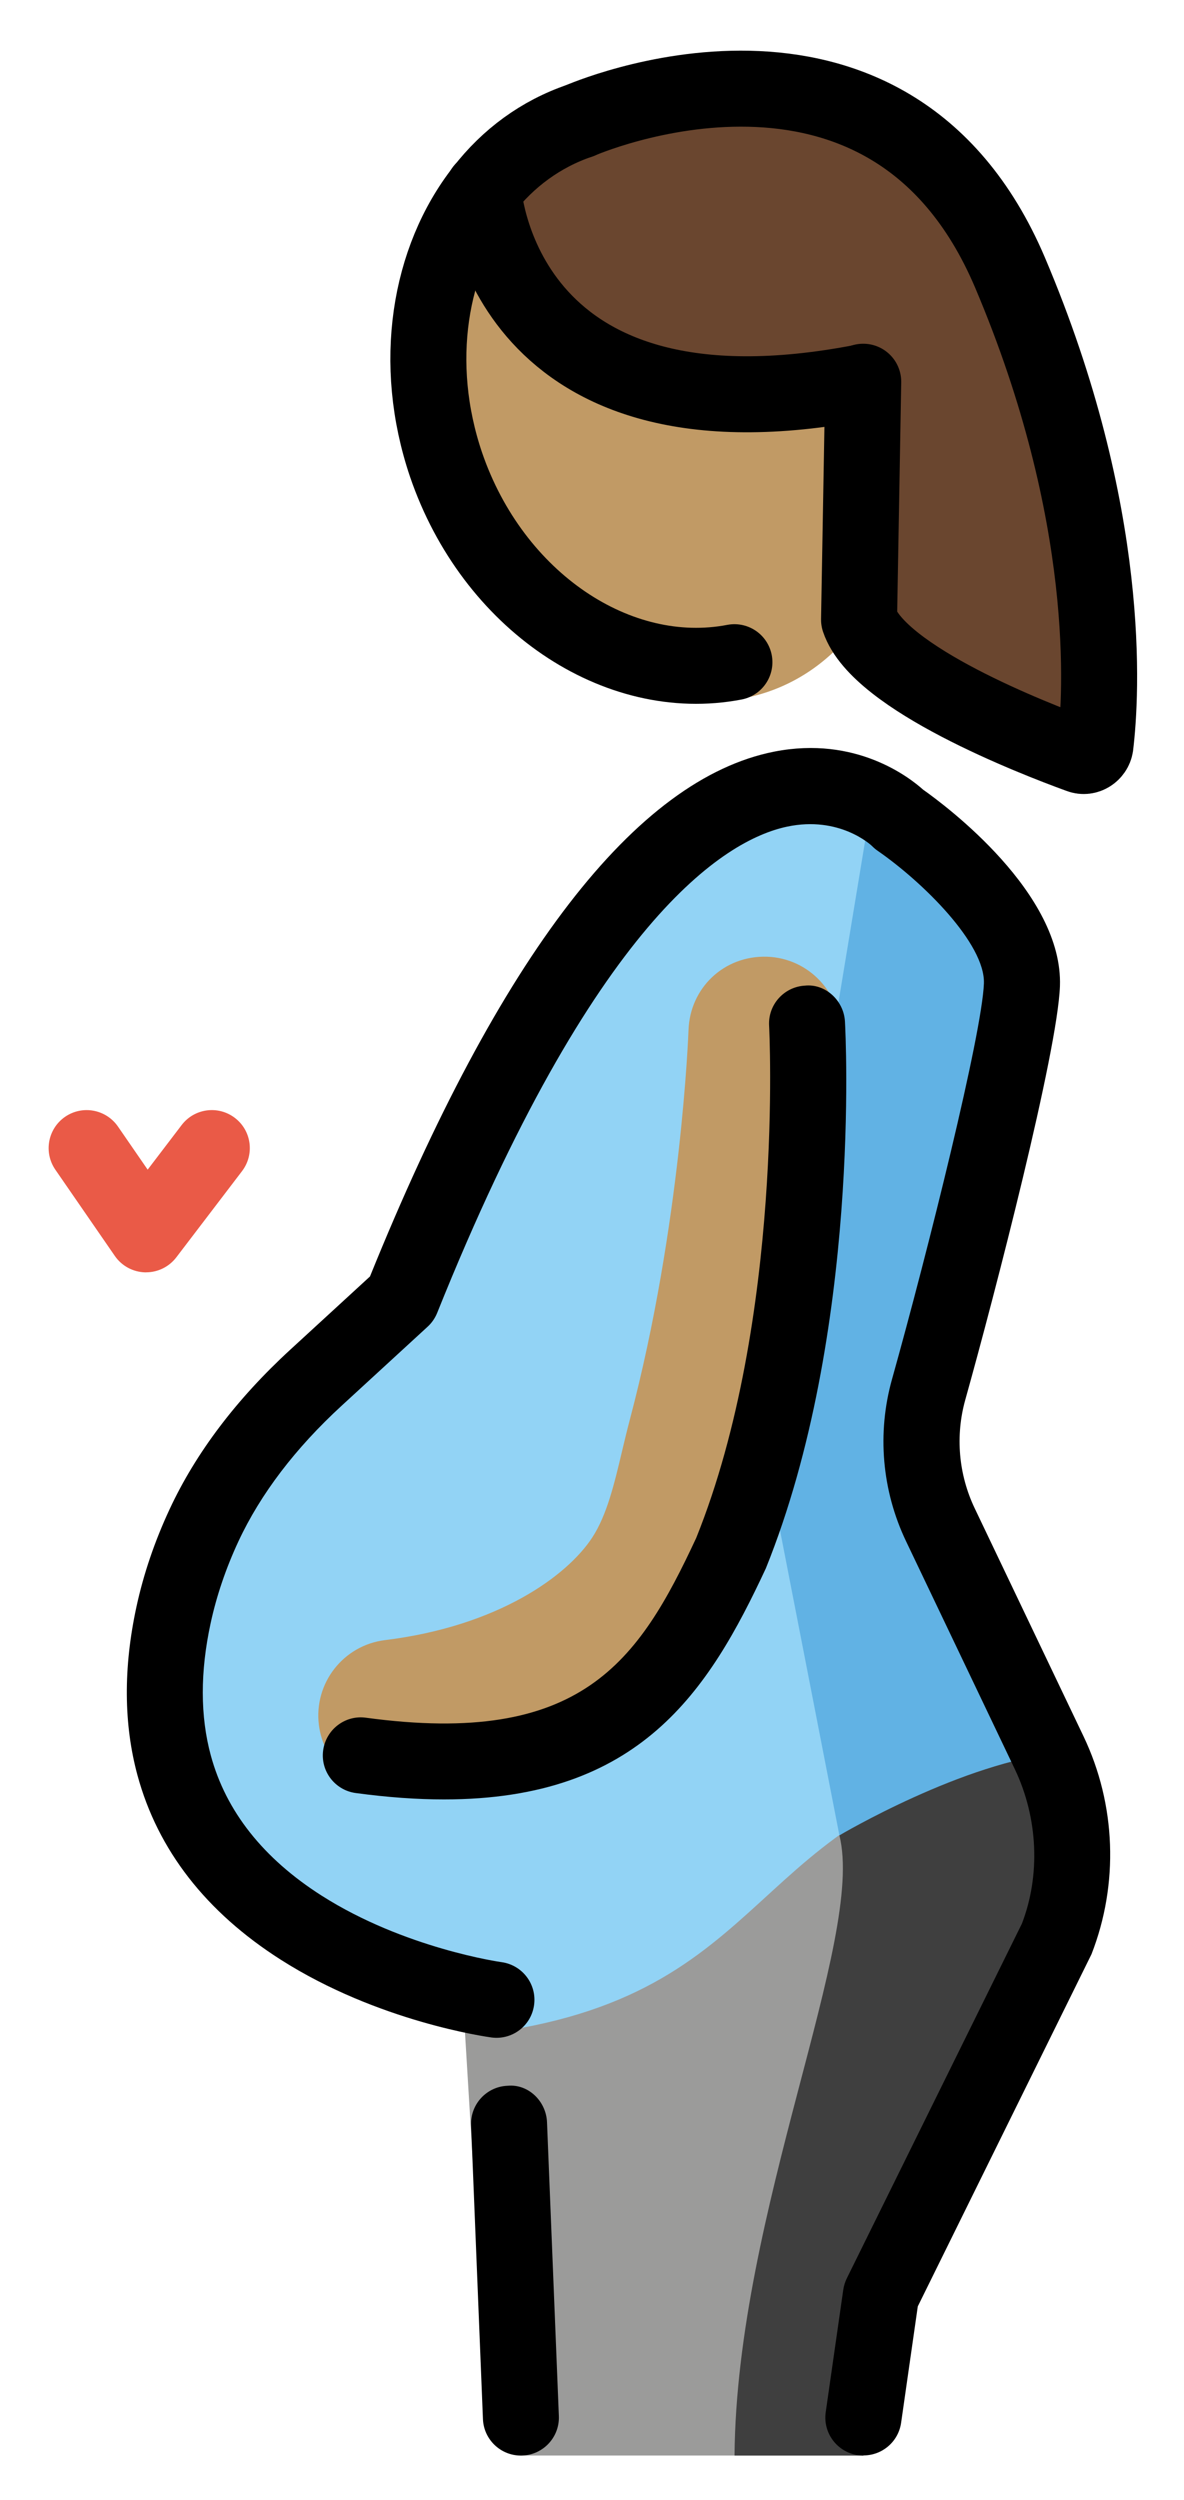 <svg xmlns="http://www.w3.org/2000/svg" role="img" viewBox="19.23 3.36 31.16 65.78"><title>1F930-1F3FD.svg</title><path fill="#9B9B9A" d="M47.336 49.481c-5.014-1.16-11.556 6.103-15.945 6.103l.456 7.525 1.089 4.866h9.013l.962-4.223 4.607-9.329c.625-1.602.559-3.39-.181-4.942z"/><path fill="#3F3F3F" d="M41.321 51.657c.686 2.736-2.708 9.899-2.76 16.319h3.388s.303-3.151.962-4.223 4.109-9.329 4.109-9.329 1.737-4.049.122-4.942c-.636-.125-4.583 1.186-5.822 2.175z"/><path fill="#92D3F5" d="M44.279 43.483c-.53-1.111-.642-2.371-.31-3.557.862-3.078 2.398-9.117 2.455-10.648.078-2.079-3.231-4.356-3.231-4.356s-5.678-5.839-13.084 12.612l-3.425 3.147c-1.234 1.514-2.173 3.27-2.587 5.179-.333 1.535-.286 2.843.017 3.957.537 1.973 1.879 3.336 3.342 4.268 2.407 1.534 5.14 2.7 5.14 2.7 7.424-1.206 6.283-6.134 14.545-7.303l-2.863-5.998z"/><path fill="#61B2E4" d="M42.173 24.428l-2.824 17.099 1.972 10.129s3.284-1.949 5.822-2.175l-3.384-8.302 2.305-12.44-3.89-4.311z"/><path fill="#EA5A47" d="M23.076 36.841h-.024c-.32-.008-.618-.168-.8-.432l-1.565-2.269c-.314-.455-.199-1.078.255-1.392.456-.314 1.077-.199 1.392.255l.782 1.135.894-1.173c.334-.439.96-.525 1.401-.189.44.335.523.962.189 1.401l-1.73 2.269c-.19.248-.483.394-.795.394z"/><g fill="#c19a65"><ellipse cx="36.728" cy="14.699" rx="5.885" ry="7.396" transform="rotate(-26.195 36.727 14.7)"/><path d="M29.604 50.503c-.995 0-1.857-.742-1.982-1.755-.135-1.097.644-2.095 1.74-2.23 2.973-.366 4.799-1.688 5.46-2.708.382-.59.575-1.403.779-2.264.066-.278.132-.554.203-.822 1.36-5.144 1.544-10.206 1.546-10.257.037-1.103.927-1.967 2.066-1.932 1.103.037 1.969.962 1.932 2.066-.008.225-.202 5.568-1.677 11.145-.062.236-.12.479-.179.725-.261 1.099-.557 2.344-1.313 3.513-1.533 2.367-4.646 4.051-8.327 4.505-.083.01-.166.015-.248.015z"/></g><g><path fill="#6a462f" d="M41.948 13.415h-.01c-9.36 1.82-9.96-4.7-9.99-5.05.65-.84 1.51-1.48 2.54-1.83 0 0 8.1-3.57 11.32 3.99 2.71 6.38 2.41 11.13 2.25 12.46-.03.19-.23.32-.41.25-1.24-.45-5.29-2.03-5.81-3.57l.11-6.25z"/></g><g><path d="M41.952 67.976c-.047 0-.095-.003-.142-.01-.547-.079-.927-.585-.849-1.132l.462-3.223c.016-.104.047-.206.094-.301l4.606-9.329c.487-1.26.433-2.772-.186-4.069l-2.863-5.998c-.635-1.332-.766-2.845-.368-4.262.956-3.415 2.368-9.088 2.418-10.412.039-1.048-1.613-2.675-2.8-3.495-.053-.037-.103-.08-.148-.126-.024-.023-.854-.798-2.231-.507-1.663.354-5.071 2.487-9.209 12.794-.056.139-.142.264-.251.364l-2.263 2.079c-1.221 1.122-2.135 2.323-2.717 3.57-.33.709-.576 1.434-.731 2.151-.278 1.28-.276 2.452.004 3.483.399 1.469 1.38 2.709 2.914 3.687 2.182 1.391 4.712 1.749 4.737 1.752.547.075.931.578.857 1.125-.073.547-.573.93-1.123.857-.12-.017-2.98-.413-5.545-2.047-1.967-1.254-3.235-2.885-3.769-4.849-.365-1.345-.375-2.835-.029-4.432.186-.862.48-1.728.874-2.573.692-1.486 1.761-2.898 3.176-4.198l2.097-1.926c3.418-8.446 6.997-13.092 10.64-13.811 2.148-.423 3.558.679 3.917 1.001.593.418 3.691 2.725 3.601 5.174-.065 1.732-1.706 8.076-2.49 10.877-.267.951-.179 1.967.247 2.86l2.863 5.998c.857 1.794.933 3.885.21 5.736l-4.571 9.266-.439 3.064c-.072.499-.5.858-.989.858z"/><path d="M32.938 67.976c-.533 0-.977-.422-.998-.96l-.312-7.732c-.022-.552.407-1.017.959-1.039.547-.053 1.017.407 1.039.959l.312 7.732c.022.552-.407 1.017-.959 1.039-.014.001-.027.001-.041.001z"/><path fill="none" stroke="#000" stroke-linecap="round" stroke-linejoin="round" stroke-miterlimit="10" stroke-width="2" d="M38.558 20.785c-3.07.59-6.36-1.6-7.59-5.2-.9-2.66-.45-5.4.98-7.22.65-.84 1.51-1.48 2.54-1.83"/><path fill="none" stroke="#000" stroke-linecap="round" stroke-linejoin="round" stroke-miterlimit="10" stroke-width="2" d="M31.948 8.355v.01c.03.35.63 6.87 9.99 5.05"/><path fill="none" stroke="#000" stroke-linecap="round" stroke-linejoin="round" stroke-miterlimit="10" stroke-width="2" d="M34.488 6.535s8.1-3.57 11.32 3.99c2.71 6.38 2.41 11.13 2.25 12.46-.03.19-.23.32-.41.25-1.24-.45-5.29-2.03-5.81-3.57l.11-6.25v-.01"/><path d="M30.918 50.71c-.71 0-1.482-.054-2.326-.168-.548-.074-.932-.578-.857-1.125s.578-.933 1.125-.857c5.673.77 7.176-1.476 8.692-4.729 2.314-5.741 1.923-13.405 1.919-13.482-.031-.551.392-1.022.943-1.053.537-.056 1.022.391 1.053.943.019.331.42 8.189-2.081 14.389-1.507 3.233-3.311 6.082-8.468 6.082z"/></g></svg>